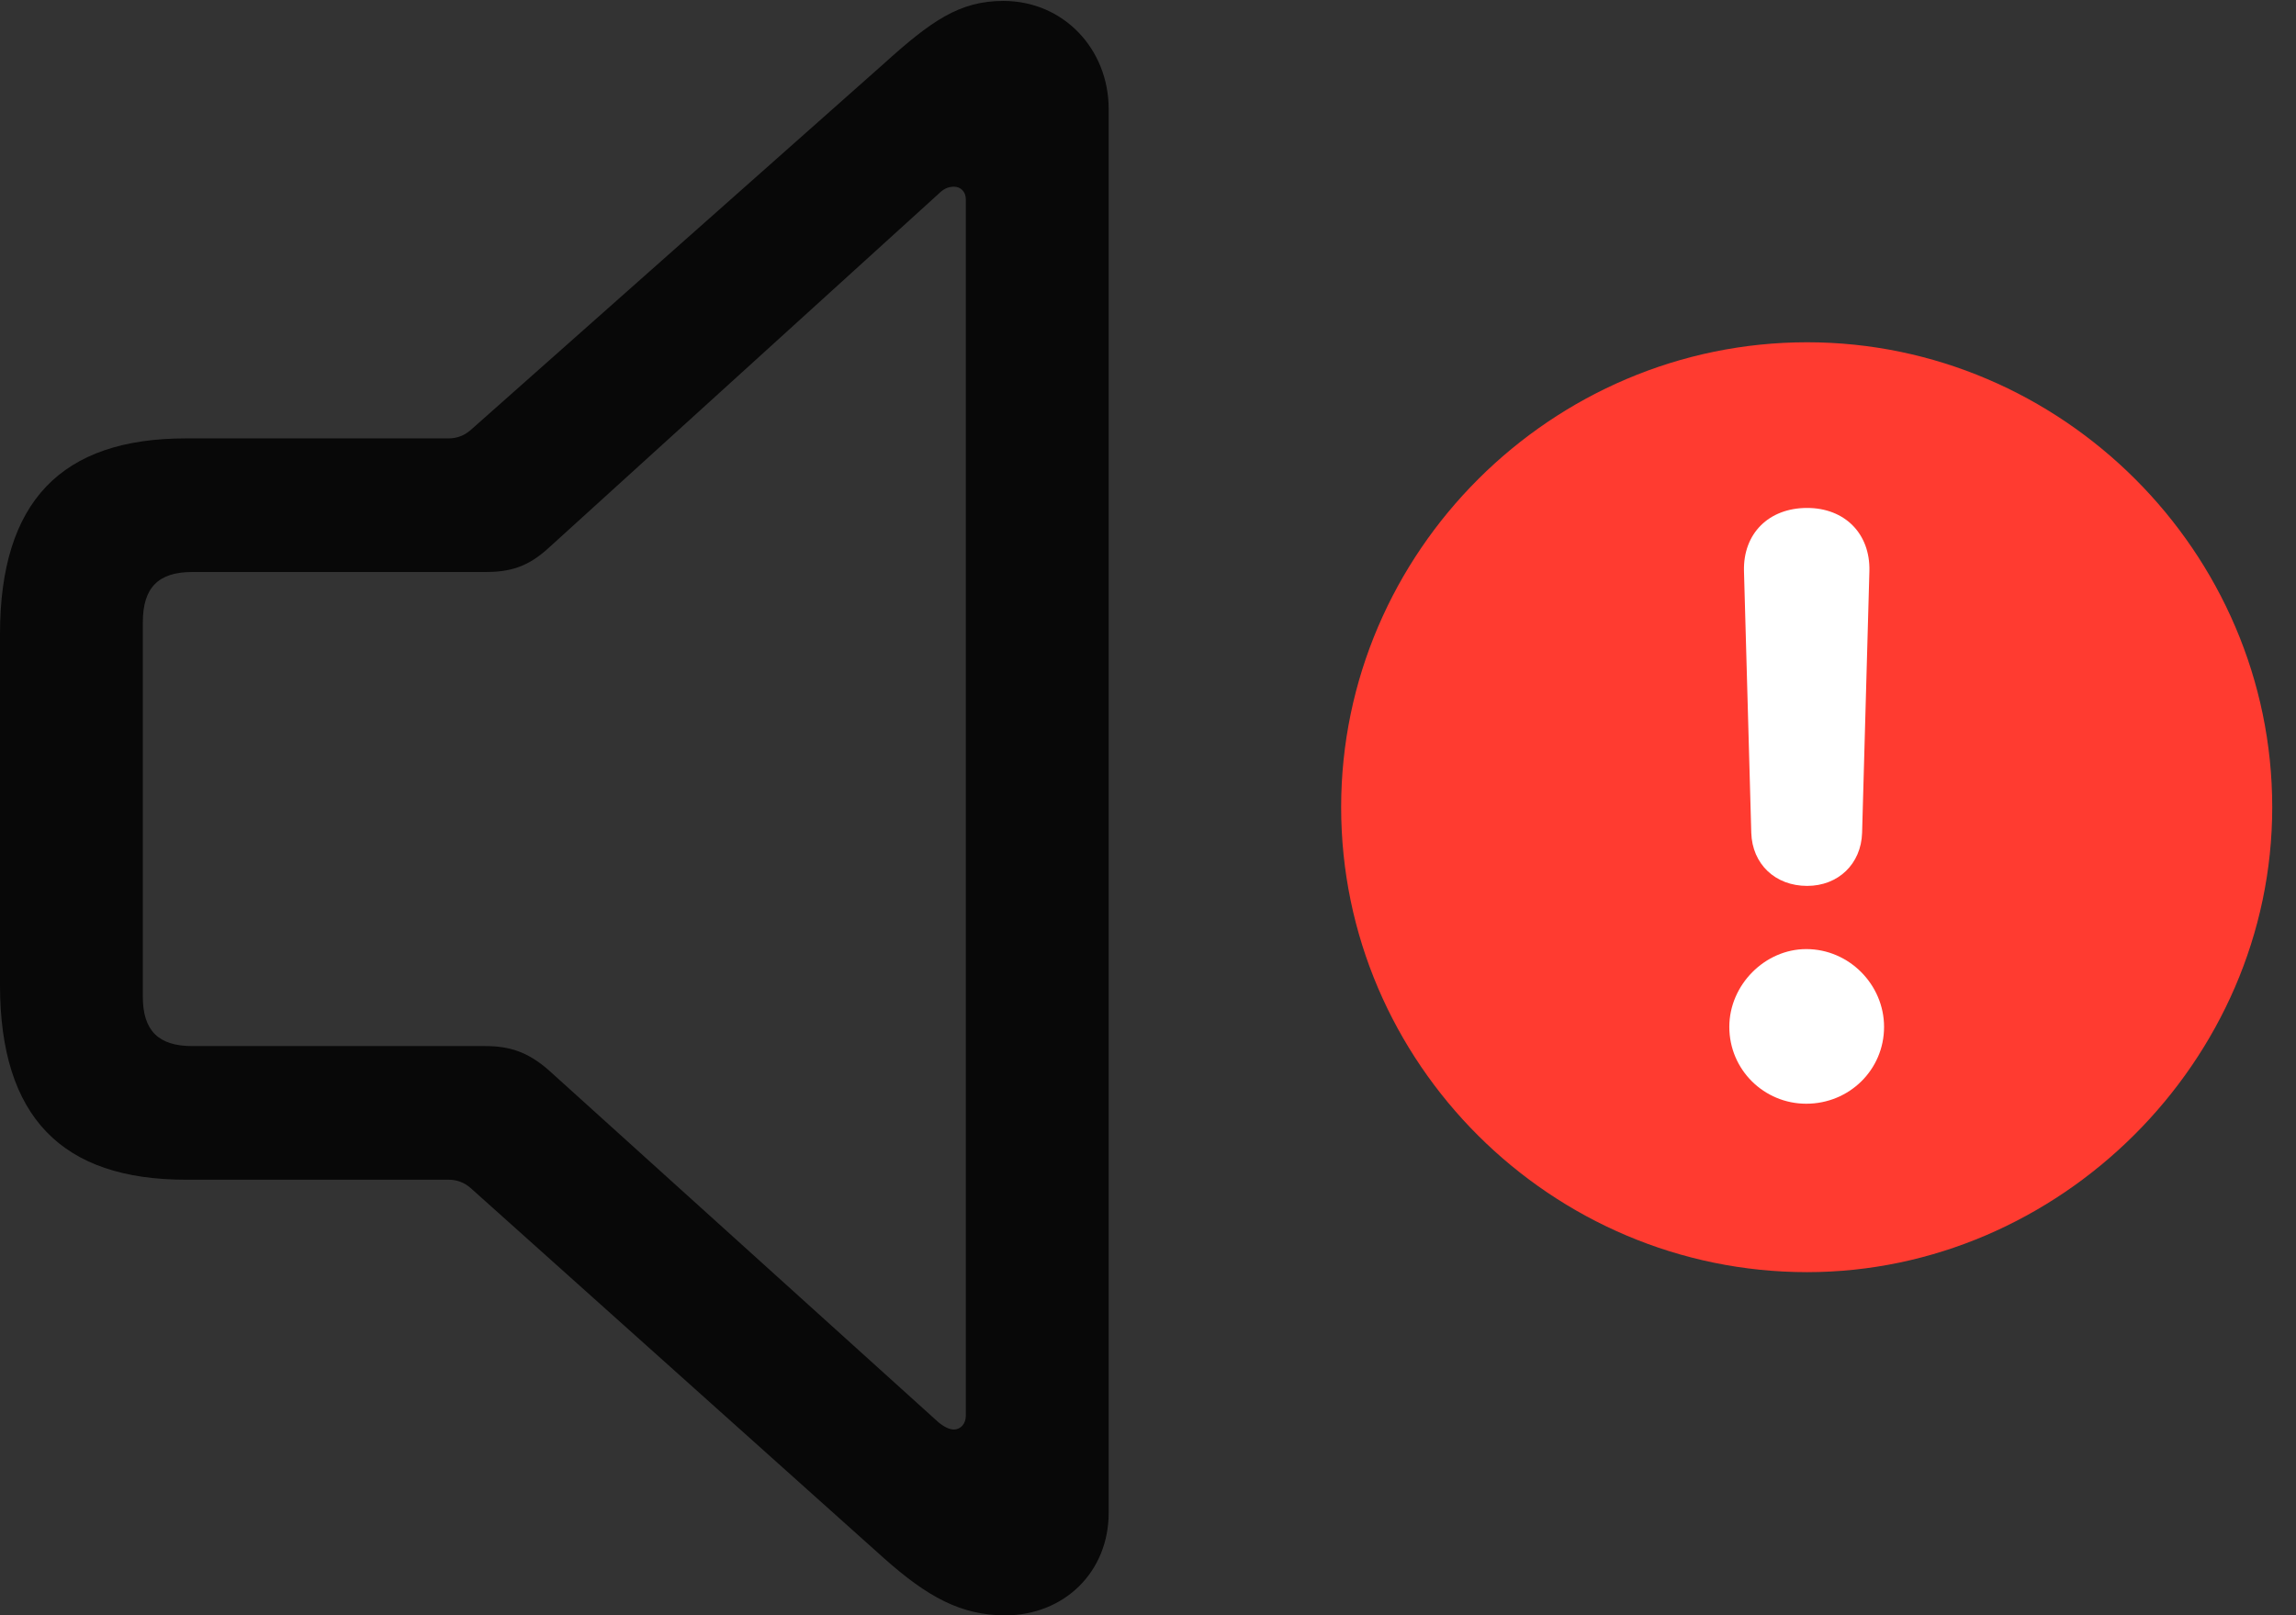 <?xml version="1.0" encoding="UTF-8"?>
<!--Generator: Apple Native CoreSVG 326-->
<!DOCTYPE svg
PUBLIC "-//W3C//DTD SVG 1.1//EN"
       "http://www.w3.org/Graphics/SVG/1.1/DTD/svg11.dtd">
<svg version="1.1" xmlns="http://www.w3.org/2000/svg" xmlns:xlink="http://www.w3.org/1999/xlink" viewBox="0 0 34.289 24.131">
 <rect x="0" y="0" width="34.289" height="24.131" fill="#333333" stroke="none"/>
 <g>
  <rect height="24.131" opacity="0" width="34.289" x="0" y="0"/>
  <path d="M26.988 19.004C30.748 19.004 33.934 15.859 33.934 12.059C33.934 8.244 30.789 5.113 26.988 5.113C23.174 5.113 20.029 8.244 20.029 12.059C20.029 15.887 23.174 19.004 26.988 19.004Z" fill="#ff3b30"/>
  <path d="M26.975 16.488C26.346 16.488 25.826 15.982 25.826 15.34C25.826 14.711 26.359 14.178 26.975 14.178C27.617 14.178 28.137 14.711 28.137 15.34C28.137 15.982 27.617 16.488 26.975 16.488ZM26.988 13.234C26.51 13.234 26.168 12.906 26.154 12.441L26.045 8.531C26.031 7.971 26.414 7.588 26.988 7.588C27.549 7.588 27.932 7.971 27.918 8.531L27.809 12.441C27.795 12.906 27.453 13.234 26.988 13.234Z" fill="white"/>
  <path d="M2.775 17.623L6.699 17.623C6.822 17.623 6.932 17.664 7.027 17.746L13.193 23.27C13.85 23.857 14.355 24.131 15.012 24.131C15.887 24.131 16.557 23.488 16.557 22.6L16.557 1.627C16.557 0.738 15.887 0.014 14.984 0.014C14.328 0.014 13.904 0.314 13.193 0.957L7.027 6.426C6.932 6.508 6.822 6.549 6.699 6.549L2.775 6.549C0.916 6.549 0 7.492 0 9.475L0 14.711C0 16.693 0.93 17.623 2.775 17.623ZM2.871 15.627C2.365 15.627 2.133 15.395 2.133 14.889L2.133 9.297C2.133 8.777 2.365 8.545 2.871 8.545L7.246 8.545C7.602 8.545 7.875 8.477 8.189 8.189L14.014 2.898C14.082 2.83 14.15 2.789 14.246 2.789C14.342 2.789 14.424 2.857 14.424 2.98L14.424 21.15C14.424 21.273 14.342 21.355 14.246 21.355C14.178 21.355 14.096 21.314 14.014 21.246L8.189 15.982C7.875 15.709 7.602 15.627 7.246 15.627Z" fill="black" fill-opacity="0.85"/>
 </g>
</svg>

